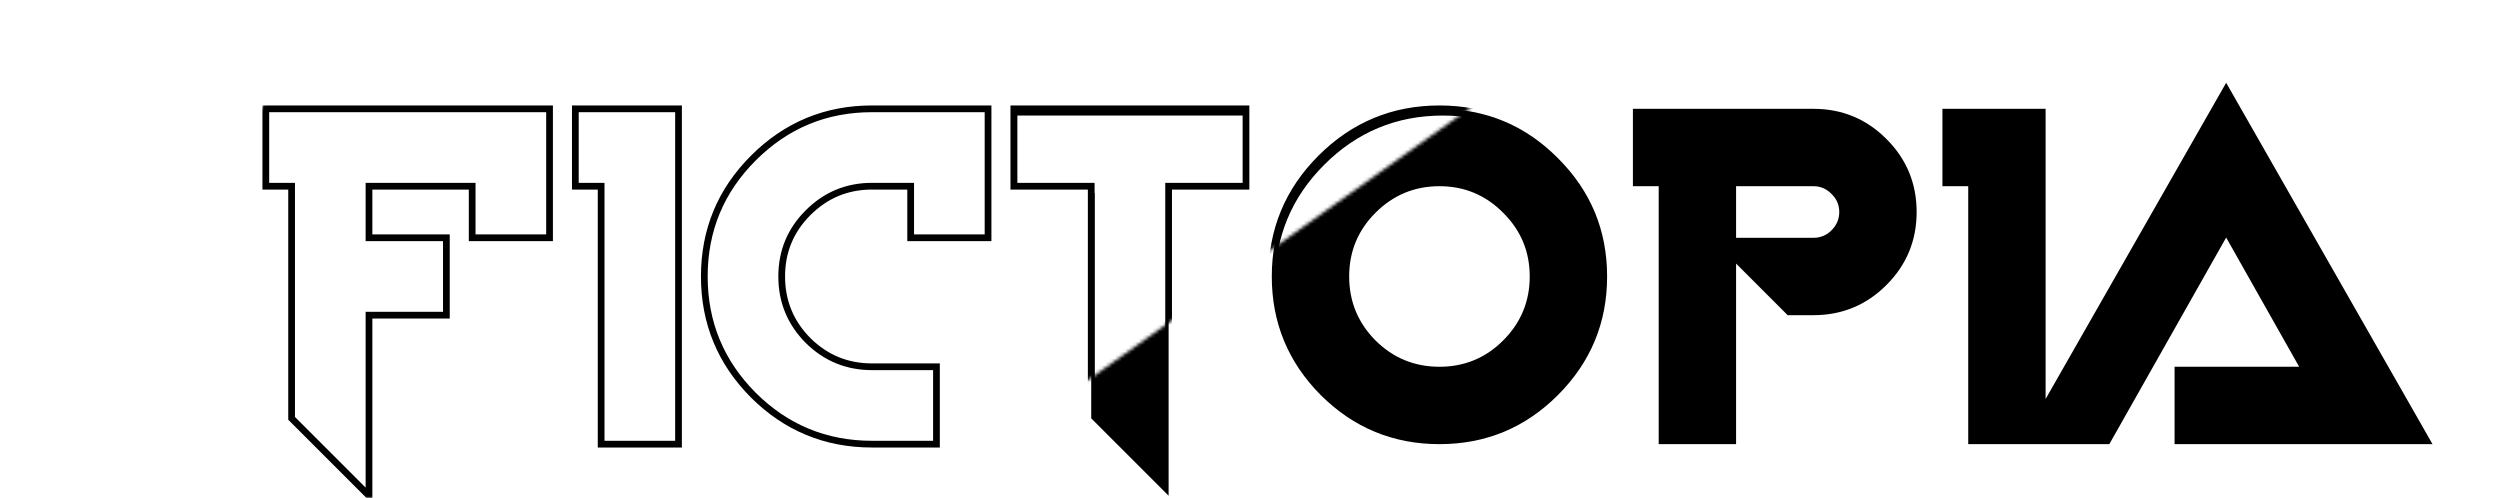 <svg width="743" height="148" viewBox="0 0 743 148" fill="none" xmlns="http://www.w3.org/2000/svg">
<path d="M86.666 55.34H79V32.342H163.326V70.672H140.328V55.34H109.664V70.672H132.662V93.67H109.664V147.332L86.666 124.334V55.34ZM201.656 132H178.658V55.34H170.992V32.342H201.656V132ZM293.648 70.672H270.65V55.34H259.151C251.741 55.34 245.404 57.972 240.14 63.236C234.927 68.449 232.32 74.76 232.32 82.171C232.32 89.581 234.927 95.919 240.14 101.183C245.404 106.396 251.741 109.002 259.151 109.002H278.316V132H259.151C245.404 132 233.649 127.145 223.888 117.435C214.177 107.673 209.322 95.919 209.322 82.171C209.322 68.423 214.177 56.694 223.888 46.984C233.649 37.222 245.404 32.342 259.151 32.342H293.648V70.672Z" fill="white"/>
<path d="M324.312 55.34H301.314V32.342H370.309V55.34H347.311V147.332L324.312 124.334V55.34ZM427.804 109.002C435.214 109.002 441.526 106.396 446.739 101.183C452.003 95.919 454.635 89.581 454.635 82.171C454.635 74.76 452.003 68.449 446.739 63.236C441.526 57.972 435.214 55.34 427.804 55.34C420.393 55.34 414.056 57.972 408.792 63.236C403.579 68.449 400.973 74.76 400.973 82.171C400.973 89.581 403.579 95.919 408.792 101.183C414.056 106.396 420.393 109.002 427.804 109.002ZM427.804 132C414.056 132 402.301 127.145 392.54 117.435C382.83 107.673 377.975 95.919 377.975 82.171C377.975 68.423 382.83 56.694 392.54 46.984C402.301 37.222 414.056 32.342 427.804 32.342C441.551 32.342 453.28 37.222 462.991 46.984C472.752 56.694 477.633 68.423 477.633 82.171C477.633 95.919 472.752 107.673 462.991 117.435C453.28 127.145 441.551 132 427.804 132ZM538.961 32.342C547.445 32.342 554.676 35.331 560.656 41.311C566.635 47.291 569.625 54.522 569.625 63.006C569.625 71.49 566.635 78.721 560.656 84.701C554.676 90.68 547.445 93.67 538.961 93.67H531.295L515.963 78.338V132H492.965V55.34H485.299V32.342H538.961ZM538.961 55.34H515.963V70.672H538.961C541.056 70.672 542.845 69.931 544.327 68.449C545.86 66.915 546.627 65.101 546.627 63.006C546.627 60.91 545.86 59.122 544.327 57.64C542.845 56.106 541.056 55.34 538.961 55.34ZM607.955 132H584.957V55.34H577.291V32.342H607.955V132ZM661.617 70.595L626.89 132H600.289L661.617 24.599L722.945 132H646.285V109.002H683.312L661.617 70.595Z" fill="black"/>
<mask id="mask0_2_37" style="mask-type:alpha" maskUnits="userSpaceOnUse" x="0" y="0" width="482" height="148">
<path d="M98.978 0H308.86H482L274.143 148H0L98.978 0Z" fill="black"/>
</mask>
<g mask="url(#mask0_2_37)">
<g filter="url(#filter0_i_2_37)">
<path d="M86.666 55.34H79V32.342H163.326V70.672H140.328V55.34H109.664V70.672H132.662V93.67H109.664V147.332L86.666 124.334V55.34ZM201.656 132H178.658V55.34H170.992V32.342H201.656V132ZM293.648 70.672H270.65V55.34H259.151C251.741 55.34 245.404 57.972 240.14 63.236C234.927 68.449 232.32 74.76 232.32 82.171C232.32 89.581 234.927 95.919 240.14 101.183C245.404 106.396 251.741 109.002 259.151 109.002H278.316V132H259.151C245.404 132 233.649 127.145 223.888 117.435C214.177 107.673 209.322 95.919 209.322 82.171C209.322 68.423 214.177 56.694 223.888 46.984C233.649 37.222 245.404 32.342 259.151 32.342H293.648V70.672ZM324.312 55.34H301.314V32.342H370.309V55.34H347.311V147.332L324.312 124.334V55.34ZM427.804 109.002C435.214 109.002 441.526 106.396 446.739 101.183C452.003 95.919 454.635 89.581 454.635 82.171C454.635 74.76 452.003 68.449 446.739 63.236C441.526 57.972 435.214 55.34 427.804 55.34C420.393 55.34 414.056 57.972 408.792 63.236C403.579 68.449 400.973 74.76 400.973 82.171C400.973 89.581 403.579 95.919 408.792 101.183C414.056 106.396 420.393 109.002 427.804 109.002ZM427.804 132C414.056 132 402.301 127.145 392.54 117.435C382.83 107.673 377.975 95.919 377.975 82.171C377.975 68.423 382.83 56.694 392.54 46.984C402.301 37.222 414.056 32.342 427.804 32.342C441.551 32.342 453.28 37.222 462.991 46.984C472.752 56.694 477.633 68.423 477.633 82.171C477.633 95.919 472.752 107.673 462.991 117.435C453.28 127.145 441.551 132 427.804 132ZM538.961 32.342C547.445 32.342 554.676 35.331 560.656 41.311C566.635 47.291 569.625 54.522 569.625 63.006C569.625 71.49 566.635 78.721 560.656 84.701C554.676 90.68 547.445 93.67 538.961 93.67H531.295L515.963 78.338V132H492.965V55.34H485.299V32.342H538.961ZM538.961 55.34H515.963V70.672H538.961C541.056 70.672 542.845 69.931 544.327 68.449C545.86 66.915 546.627 65.101 546.627 63.006C546.627 60.91 545.86 59.122 544.327 57.64C542.845 56.106 541.056 55.34 538.961 55.34ZM607.955 132H584.957V55.34H577.291V32.342H607.955V132ZM661.617 70.595L626.89 132H600.289L661.617 24.599L722.945 132H646.285V109.002H683.312L661.617 70.595Z" fill="white"/>
</g>
<path d="M86.666 55.34H87.666V54.34H86.666V55.34ZM79 55.34H78V56.34H79V55.34ZM79 32.342V31.342H78V32.342H79ZM163.326 32.342H164.326V31.342H163.326V32.342ZM163.326 70.672V71.672H164.326V70.672H163.326ZM140.328 70.672H139.328V71.672H140.328V70.672ZM140.328 55.34H141.328V54.34H140.328V55.34ZM109.664 55.34V54.34H108.664V55.34H109.664ZM109.664 70.672H108.664V71.672H109.664V70.672ZM132.662 70.672H133.662V69.672H132.662V70.672ZM132.662 93.67V94.67H133.662V93.67H132.662ZM109.664 93.67V92.67H108.664V93.67H109.664ZM109.664 147.332L108.957 148.039L110.664 149.746V147.332H109.664ZM86.666 124.334H85.666V124.748L85.959 125.041L86.666 124.334ZM86.666 54.34H79V56.34H86.666V54.34ZM80 55.34V32.342H78V55.34H80ZM79 33.342H163.326V31.342H79V33.342ZM162.326 32.342V70.672H164.326V32.342H162.326ZM163.326 69.672H140.328V71.672H163.326V69.672ZM141.328 70.672V55.34H139.328V70.672H141.328ZM140.328 54.34H109.664V56.34H140.328V54.34ZM108.664 55.34V70.672H110.664V55.34H108.664ZM109.664 71.672H132.662V69.672H109.664V71.672ZM131.662 70.672V93.67H133.662V70.672H131.662ZM132.662 92.67H109.664V94.67H132.662V92.67ZM108.664 93.67V147.332H110.664V93.67H108.664ZM110.371 146.625L87.373 123.627L85.959 125.041L108.957 148.039L110.371 146.625ZM87.666 124.334V55.34H85.666V124.334H87.666ZM201.656 132V133H202.656V132H201.656ZM178.658 132H177.658V133H178.658V132ZM178.658 55.34H179.658V54.34H178.658V55.34ZM170.992 55.34H169.992V56.34H170.992V55.34ZM170.992 32.342V31.342H169.992V32.342H170.992ZM201.656 32.342H202.656V31.342H201.656V32.342ZM201.656 131H178.658V133H201.656V131ZM179.658 132V55.34H177.658V132H179.658ZM178.658 54.34H170.992V56.34H178.658V54.34ZM171.992 55.34V32.342H169.992V55.34H171.992ZM170.992 33.342H201.656V31.342H170.992V33.342ZM200.656 32.342V132H202.656V32.342H200.656ZM293.648 70.672V71.672H294.648V70.672H293.648ZM270.65 70.672H269.65V71.672H270.65V70.672ZM270.65 55.34H271.65V54.34H270.65V55.34ZM240.14 63.236L239.433 62.529L240.14 63.236ZM240.14 101.183L239.429 101.886L239.436 101.893L240.14 101.183ZM278.316 109.002H279.316V108.002H278.316V109.002ZM278.316 132V133H279.316V132H278.316ZM223.888 117.435L223.179 118.14L223.182 118.144L223.888 117.435ZM223.888 46.984L223.181 46.277L223.888 46.984ZM293.648 32.342H294.648V31.342H293.648V32.342ZM293.648 69.672H270.65V71.672H293.648V69.672ZM271.65 70.672V55.34H269.65V70.672H271.65ZM270.65 54.34H259.151V56.34H270.65V54.34ZM259.151 54.34C251.474 54.34 244.883 57.078 239.433 62.529L240.847 63.943C245.924 58.865 252.007 56.34 259.151 56.34V54.34ZM239.433 62.529C234.031 67.93 231.32 74.497 231.32 82.171H233.32C233.32 75.024 235.822 68.967 240.847 63.943L239.433 62.529ZM231.32 82.171C231.32 89.845 234.031 96.435 239.429 101.886L240.85 100.479C235.823 95.402 233.32 89.318 233.32 82.171H231.32ZM239.436 101.893C244.887 107.292 251.477 110.002 259.151 110.002V108.002C252.004 108.002 245.92 105.499 240.843 100.472L239.436 101.893ZM259.151 110.002H278.316V108.002H259.151V110.002ZM277.316 109.002V132H279.316V109.002H277.316ZM278.316 131H259.151V133H278.316V131ZM259.151 131C245.668 131 234.167 126.25 224.593 116.726L223.182 118.144C233.131 128.04 245.139 133 259.151 133V131ZM224.597 116.729C215.072 107.155 210.322 95.654 210.322 82.171H208.322C208.322 96.183 213.282 108.191 223.179 118.14L224.597 116.729ZM210.322 82.171C210.322 68.688 215.072 57.214 224.595 47.691L223.181 46.277C213.283 56.175 208.322 68.158 208.322 82.171H210.322ZM224.595 47.691C234.17 38.116 245.67 33.342 259.151 33.342V31.342C245.137 31.342 233.129 36.329 223.181 46.277L224.595 47.691ZM259.151 33.342H293.648V31.342H259.151V33.342ZM292.648 32.342V70.672H294.648V32.342H292.648ZM324.312 55.34H325.312V54.34H324.312V55.34ZM301.314 55.34H300.314V56.34H301.314V55.34ZM301.314 32.342V31.342H300.314V32.342H301.314ZM370.309 32.342H371.309V31.342H370.309V32.342ZM370.309 55.34V56.34H371.309V55.34H370.309ZM347.311 55.34V54.34H346.311V55.34H347.311ZM347.311 147.332L346.603 148.039L348.311 149.746V147.332H347.311ZM324.312 124.334H323.312V124.748L323.605 125.041L324.312 124.334ZM324.312 54.34H301.314V56.34H324.312V54.34ZM302.314 55.34V32.342H300.314V55.34H302.314ZM301.314 33.342H370.309V31.342H301.314V33.342ZM369.309 32.342V55.34H371.309V32.342H369.309ZM370.309 54.34H347.311V56.34H370.309V54.34ZM346.311 55.34V147.332H348.311V55.34H346.311ZM348.018 146.625L325.02 123.627L323.605 125.041L346.603 148.039L348.018 146.625ZM325.312 124.334V55.34H323.312V124.334H325.312ZM446.739 63.236L446.028 63.94L446.035 63.946L446.739 63.236ZM408.792 63.236L408.085 62.529L408.792 63.236ZM408.792 101.183L408.081 101.886L408.088 101.893L408.792 101.183ZM392.54 117.435L391.831 118.14L391.835 118.144L392.54 117.435ZM392.54 46.984L391.833 46.277L392.54 46.984ZM462.991 46.984L462.282 47.689L462.285 47.693L462.991 46.984ZM427.804 110.002C435.478 110.002 442.044 107.291 447.446 101.89L446.032 100.476C441.007 105.5 434.951 108.002 427.804 108.002V110.002ZM447.446 101.89C452.896 96.439 455.635 89.848 455.635 82.171H453.635C453.635 89.315 451.109 95.398 446.032 100.476L447.446 101.89ZM455.635 82.171C455.635 74.494 452.896 67.926 447.442 62.525L446.035 63.946C451.109 68.971 453.635 75.027 453.635 82.171H455.635ZM447.449 62.532C442.049 57.078 435.481 54.34 427.804 54.34V56.34C434.947 56.34 441.003 58.865 446.028 63.94L447.449 62.532ZM427.804 54.34C420.127 54.34 413.535 57.078 408.085 62.529L409.499 63.943C414.577 58.865 420.66 56.34 427.804 56.34V54.34ZM408.085 62.529C402.683 67.93 399.973 74.497 399.973 82.171H401.973C401.973 75.024 404.475 68.967 409.499 63.943L408.085 62.529ZM399.973 82.171C399.973 89.845 402.683 96.435 408.081 101.886L409.503 100.479C404.475 95.402 401.973 89.318 401.973 82.171H399.973ZM408.088 101.893C413.54 107.292 420.13 110.002 427.804 110.002V108.002C420.657 108.002 414.572 105.499 409.496 100.472L408.088 101.893ZM427.804 131C414.321 131 402.82 126.25 393.245 116.726L391.835 118.144C401.783 128.04 413.791 133 427.804 133V131ZM393.249 116.729C383.725 107.155 378.975 95.654 378.975 82.171H376.975C376.975 96.183 381.935 108.191 391.831 118.14L393.249 116.729ZM378.975 82.171C378.975 68.688 383.725 57.214 393.247 47.691L391.833 46.277C381.935 56.175 376.975 68.158 376.975 82.171H378.975ZM393.247 47.691C402.822 38.116 414.322 33.342 427.804 33.342V31.342C413.79 31.342 401.781 36.329 391.833 46.277L393.247 47.691ZM427.804 33.342C441.285 33.342 452.759 38.116 462.282 47.689L463.7 46.279C453.802 36.329 441.818 31.342 427.804 31.342V33.342ZM462.285 47.693C471.859 57.216 476.633 68.69 476.633 82.171H478.633C478.633 68.157 473.646 56.173 463.696 46.275L462.285 47.693ZM476.633 82.171C476.633 95.652 471.858 107.153 462.284 116.727L463.698 118.142C473.646 108.194 478.633 96.185 478.633 82.171H476.633ZM462.284 116.727C452.761 126.25 441.287 131 427.804 131V133C441.816 133 453.8 128.04 463.698 118.142L462.284 116.727ZM531.295 93.67L530.588 94.377L530.881 94.67H531.295V93.67ZM515.963 78.338L516.67 77.631L514.963 75.924V78.338H515.963ZM515.963 132V133H516.963V132H515.963ZM492.965 132H491.965V133H492.965V132ZM492.965 55.34H493.965V54.34H492.965V55.34ZM485.299 55.34H484.299V56.34H485.299V55.34ZM485.299 32.342V31.342H484.299V32.342H485.299ZM515.963 55.34V54.34H514.963V55.34H515.963ZM515.963 70.672H514.963V71.672H515.963V70.672ZM544.327 57.64L543.608 58.335L543.62 58.347L543.632 58.359L544.327 57.64ZM538.961 33.342C547.18 33.342 554.157 36.227 559.949 42.018L561.363 40.604C555.195 34.436 547.709 31.342 538.961 31.342V33.342ZM559.949 42.018C565.74 47.809 568.625 54.786 568.625 63.006H570.625C570.625 54.258 567.531 46.772 561.363 40.604L559.949 42.018ZM568.625 63.006C568.625 71.225 565.74 78.202 559.949 83.994L561.363 85.408C567.531 79.24 570.625 71.754 570.625 63.006H568.625ZM559.949 83.994C554.157 89.785 547.18 92.67 538.961 92.67V94.67C547.709 94.67 555.195 91.576 561.363 85.408L559.949 83.994ZM538.961 92.67H531.295V94.67H538.961V92.67ZM532.002 92.963L516.67 77.631L515.256 79.045L530.588 94.377L532.002 92.963ZM514.963 78.338V132H516.963V78.338H514.963ZM515.963 131H492.965V133H515.963V131ZM493.965 132V55.34H491.965V132H493.965ZM492.965 54.34H485.299V56.34H492.965V54.34ZM486.299 55.34V32.342H484.299V55.34H486.299ZM485.299 33.342H538.961V31.342H485.299V33.342ZM538.961 54.34H515.963V56.34H538.961V54.34ZM514.963 55.34V70.672H516.963V55.34H514.963ZM515.963 71.672H538.961V69.672H515.963V71.672ZM538.961 71.672C541.322 71.672 543.365 70.825 545.034 69.156L543.62 67.742C542.325 69.036 540.791 69.672 538.961 69.672V71.672ZM545.034 69.156C546.748 67.442 547.627 65.377 547.627 63.006H545.627C545.627 64.826 544.973 66.389 543.62 67.742L545.034 69.156ZM547.627 63.006C547.627 60.634 546.746 58.587 545.022 56.921L543.632 58.359C544.974 59.656 545.627 61.187 545.627 63.006H547.627ZM545.046 56.945C543.379 55.22 541.333 54.34 538.961 54.34V56.34C540.78 56.34 542.311 56.992 543.608 58.335L545.046 56.945ZM607.955 132V133H608.955V132H607.955ZM584.957 132H583.957V133H584.957V132ZM584.957 55.34H585.957V54.34H584.957V55.34ZM577.291 55.34H576.291V56.34H577.291V55.34ZM577.291 32.342V31.342H576.291V32.342H577.291ZM607.955 32.342H608.955V31.342H607.955V32.342ZM607.955 131H584.957V133H607.955V131ZM585.957 132V55.34H583.957V132H585.957ZM584.957 54.34H577.291V56.34H584.957V54.34ZM578.291 55.34V32.342H576.291V55.34H578.291ZM577.291 33.342H607.955V31.342H577.291V33.342ZM606.955 32.342V132H608.955V32.342H606.955ZM661.617 70.595L662.488 70.103L661.618 68.563L660.747 70.103L661.617 70.595ZM626.89 132V133H627.473L627.761 132.492L626.89 132ZM600.289 132L599.421 131.504L598.566 133H600.289V132ZM661.617 24.599L662.486 24.103L661.617 22.582L660.749 24.103L661.617 24.599ZM722.945 132V133H724.668L723.814 131.504L722.945 132ZM646.285 132H645.285V133H646.285V132ZM646.285 109.002V108.002H645.285V109.002H646.285ZM683.312 109.002V110.002H685.025L684.183 108.51L683.312 109.002ZM660.747 70.103L626.02 131.508L627.761 132.492L662.488 71.088L660.747 70.103ZM626.89 131H600.289V133H626.89V131ZM601.157 132.496L662.486 25.095L660.749 24.103L599.421 131.504L601.157 132.496ZM660.749 25.095L722.077 132.496L723.814 131.504L662.486 24.103L660.749 25.095ZM722.945 131H646.285V133H722.945V131ZM647.285 132V109.002H645.285V132H647.285ZM646.285 110.002H683.312V108.002H646.285V110.002ZM684.183 108.51L662.488 70.103L660.746 71.087L682.441 109.494L684.183 108.51Z" fill="black"/>
</g>
<defs>
<filter id="filter0_i_2_37" x="79" y="24.599" width="644.945" height="124.733" filterUnits="userSpaceOnUse" color-interpolation-filters="sRGB">
<feFlood flood-opacity="0" result="BackgroundImageFix"/>
<feBlend mode="normal" in="SourceGraphic" in2="BackgroundImageFix" result="shape"/>
<feColorMatrix in="SourceAlpha" type="matrix" values="0 0 0 0 0 0 0 0 0 0 0 0 0 0 0 0 0 0 127 0" result="hardAlpha"/>
<feOffset dx="1" dy="2"/>
<feGaussianBlur stdDeviation="4.5"/>
<feComposite in2="hardAlpha" operator="arithmetic" k2="-1" k3="1"/>
<feColorMatrix type="matrix" values="0 0 0 0 0 0 0 0 0 0 0 0 0 0 0 0 0 0 0.84 0"/>
<feBlend mode="normal" in2="shape" result="effect1_innerShadow_2_37"/>
</filter>
</defs>
</svg>
